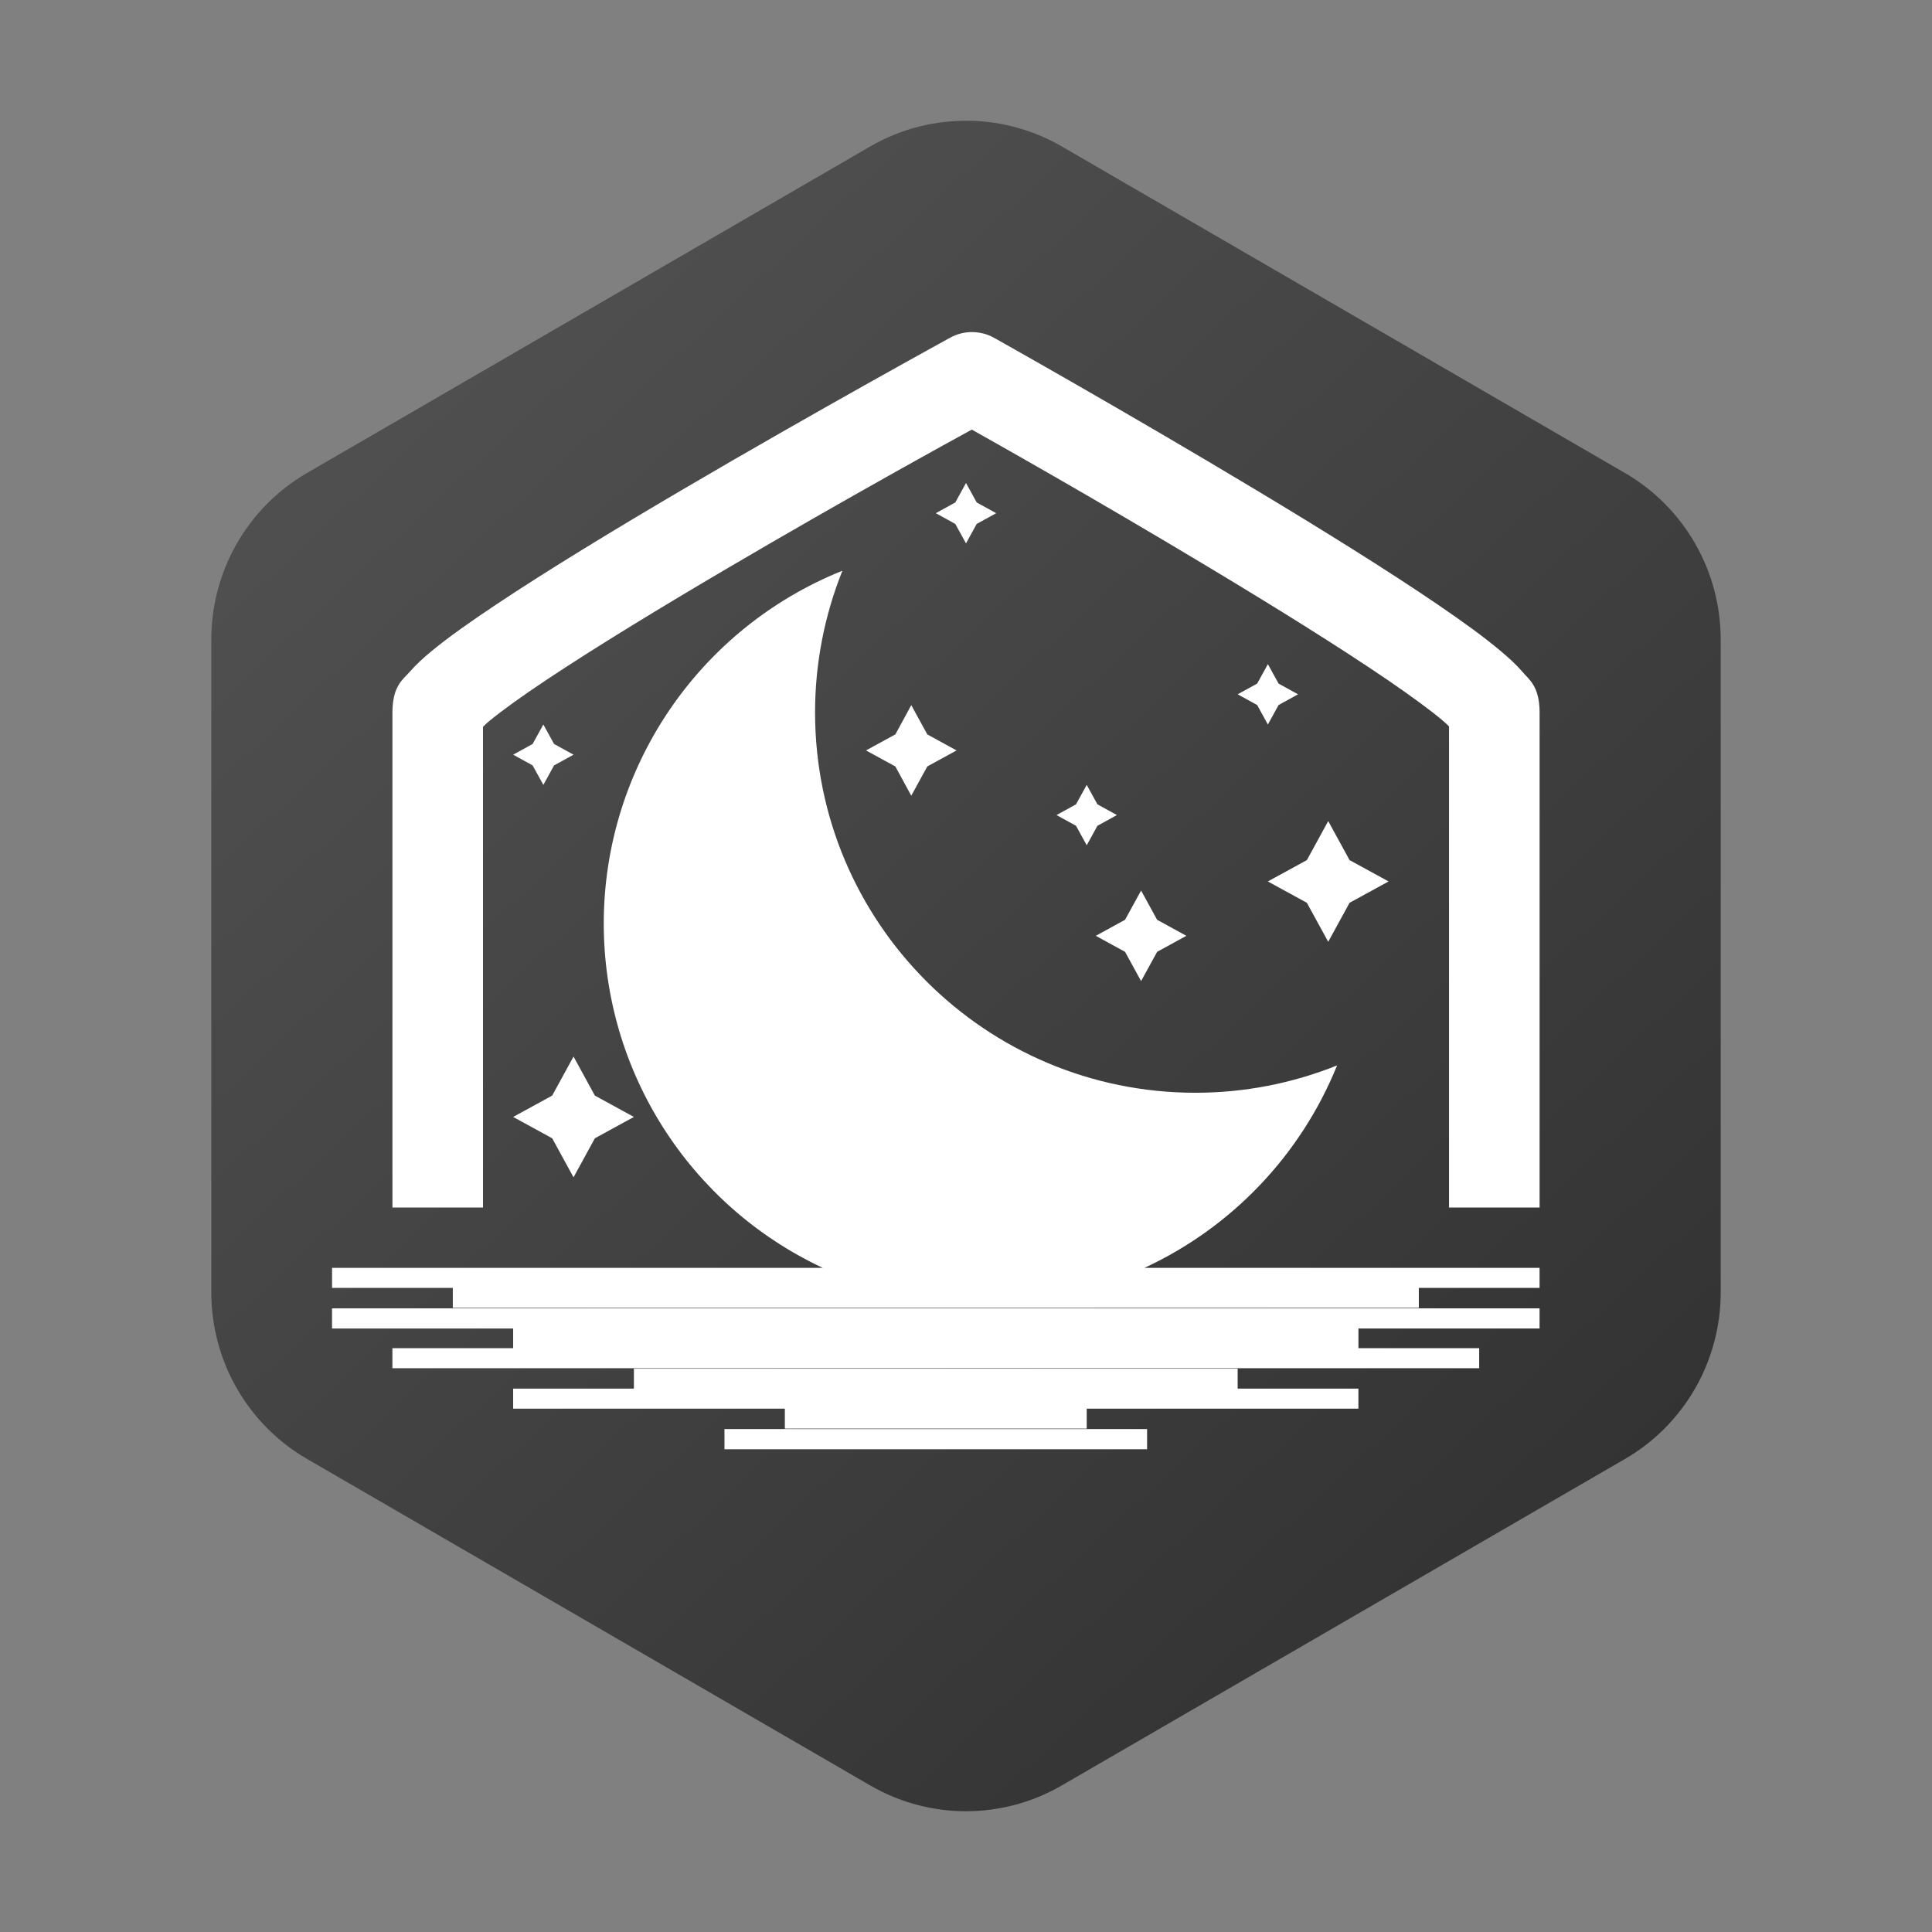 <?xml version="1.0" encoding="UTF-8" standalone="no"?>
<!-- Created with Inkscape (http://www.inkscape.org/) -->

<svg
   width="64"
   height="64"
   viewBox="0 0 64 64"
   version="1.1"
   id="svg1"
   inkscape:version="1.3.2 (091e20ef0f, 2023-11-25, custom)"
   sodipodi:docname="lunarclient.svg"
   xmlns:inkscape="http://www.inkscape.org/namespaces/inkscape"
   xmlns:sodipodi="http://sodipodi.sourceforge.net/DTD/sodipodi-0.dtd"
   xmlns:xlink="http://www.w3.org/1999/xlink"
   xmlns="http://www.w3.org/2000/svg"
   xmlns:svg="http://www.w3.org/2000/svg">
  <rect x="0" y="0" width="64" height="64" fill="#808080" stroke="none"/>
  <sodipodi:namedview
     id="namedview1"
     pagecolor="#ffffff"
     bordercolor="#000000"
     borderopacity="0.25"
     inkscape:showpageshadow="2"
     inkscape:pageopacity="0.0"
     inkscape:pagecheckerboard="0"
     inkscape:deskcolor="#d1d1d1"
     inkscape:document-units="px"
     inkscape:zoom="12.53125"
     inkscape:cx="32"
     inkscape:cy="32"
     inkscape:window-width="1920"
     inkscape:window-height="1012"
     inkscape:window-x="0"
     inkscape:window-y="0"
     inkscape:window-maximized="1"
     inkscape:current-layer="svg1" />
  <defs
     id="defs1">
    <linearGradient
       inkscape:collect="always"
       id="linearGradient1066">
      <stop
         style="stop-color:#555556;stop-opacity:1;"
         offset="0"
         id="stop1062" />
      <stop
         style="stop-color:#2d2d2d;stop-opacity:1;"
         offset="1"
         id="stop1064" />
    </linearGradient>
    <linearGradient
       inkscape:collect="always"
       xlink:href="#linearGradient1066"
       id="linearGradient3"
       x1="4"
       y1="2"
       x2="30"
       y2="30"
       gradientUnits="userSpaceOnUse"
       gradientTransform="matrix(2,0,0,2,-1,-1.9e-6)" />
  </defs>
  <path
     d="M 32.149,4 V 4.003 C 30.986,3.974 29.837,4.267 28.829,4.85 L 10.171,15.668 c -1.963,1.137 -3.171,3.24 -3.171,5.515 v 21.634 c 6.512e-4,2.274 1.209,4.376 3.171,5.512 l 18.658,10.817 c 1.962,1.138 4.38,1.138 6.342,0 L 53.829,48.33 c 1.962,-1.137 3.17,-3.238 3.171,-5.512 v -21.634 c 3.22e-4,-2.275 -1.209,-4.378 -3.171,-5.515 L 35.171,4.85 C 34.251,4.317 33.212,4.025 32.149,4 Z"
     style="fill:url(#linearGradient3);stroke-width:2"
     id="path1" />
  <path
     d="m 32.207,11 c -0.254,-0.001 -0.504,0.062 -0.727,0.184 0,0 -4.44,2.432 -8.891,5.047 -2.225,1.307 -4.451,2.66 -6.156,3.797 -0.852,0.568 -1.572,1.076 -2.129,1.535 -0.278,0.23 -0.514,0.444 -0.734,0.695 -0.22,0.251 -0.57,0.466 -0.57,1.344 v 16.398 h 3 V 24.078 c 0.069,-0.065 0.1,-0.105 0.215,-0.199 0.411,-0.339 1.076,-0.818 1.883,-1.355 1.614,-1.076 3.812,-2.414 6.012,-3.707 4.035,-2.371 7.439,-4.233 8.082,-4.586 0.638,0.359 3.95,2.215 7.887,4.582 2.15,1.292 4.299,2.628 5.875,3.703 0.788,0.538 1.435,1.013 1.836,1.352 0.111,0.094 0.144,0.131 0.211,0.195 v 15.938 h 3 V 23.602 c 0,-0.86 -0.339,-1.08 -0.555,-1.332 -0.216,-0.252 -0.45,-0.465 -0.723,-0.695 -0.545,-0.46 -1.248,-0.97 -2.082,-1.539 -1.668,-1.137 -3.844,-2.489 -6.02,-3.797 -4.35,-2.615 -8.688,-5.047 -8.688,-5.047 -0.222,-0.124 -0.472,-0.19 -0.727,-0.191 z m -0.207,5 -0.355,0.645 -0.645,0.355 0.645,0.355 0.355,0.645 0.355,-0.645 0.645,-0.355 -0.645,-0.355 z m -4.094,2.906 c -4.777,1.918 -7.907,6.548 -7.906,11.695 0.004,4.884 2.831,9.326 7.254,11.398 H 11 v 0.664 h 4 v 0.66 H 47 V 42.664 h 4 v -0.664 h -13.09 c 2.902,-1.345 5.183,-3.742 6.383,-6.707 -1.492,0.599 -3.084,0.906 -4.691,0.906 -6.958,8.86e-4 -12.6,-5.639 -12.602,-12.598 -4.06e-4,-1.609 0.307,-3.202 0.906,-4.695 z m 14.094,3.094 -0.355,0.645 -0.645,0.355 0.645,0.355 0.355,0.645 0.355,-0.645 0.645,-0.355 -0.645,-0.355 z m -11.813,1.359 -0.527,0.969 -0.973,0.531 0.973,0.531 0.527,0.969 0.531,-0.969 0.969,-0.531 -0.969,-0.531 z m -12.188,0.641 -0.355,0.645 -0.645,0.355 0.645,0.355 0.355,0.645 0.355,-0.645 0.645,-0.355 -0.645,-0.355 z m 18,2 -0.355,0.645 -0.645,0.355 0.645,0.355 0.355,0.645 0.355,-0.645 0.645,-0.355 -0.645,-0.355 z m 8,1.199 -0.707,1.293 -1.293,0.707 1.293,0.707 0.707,1.293 0.707,-1.293 1.293,-0.707 -1.293,-0.707 z m -6.199,2.301 -0.531,0.969 -0.969,0.531 0.969,0.531 0.531,0.969 0.531,-0.969 0.969,-0.531 -0.969,-0.531 z m -18.801,5.5 -0.707,1.293 -1.293,0.707 1.293,0.707 0.707,1.293 0.707,-1.293 1.293,-0.707 -1.293,-0.707 z m -8,8.34 v 0.668 h 6 v 0.652 h -4 v 0.664 H 49 v -0.664 h -4 v -0.652 h 6 v -0.668 z m 10,2 v 0.66 h -4 v 0.664 h 9 v 0.66 h 10 v -0.66 h 9 V 46 h -4 v -0.66 z m 3,2 v 0.668 h 14 v -0.668 z"
     style="fill:#ffffff;stroke-width:2"
     id="path2" />
</svg>
